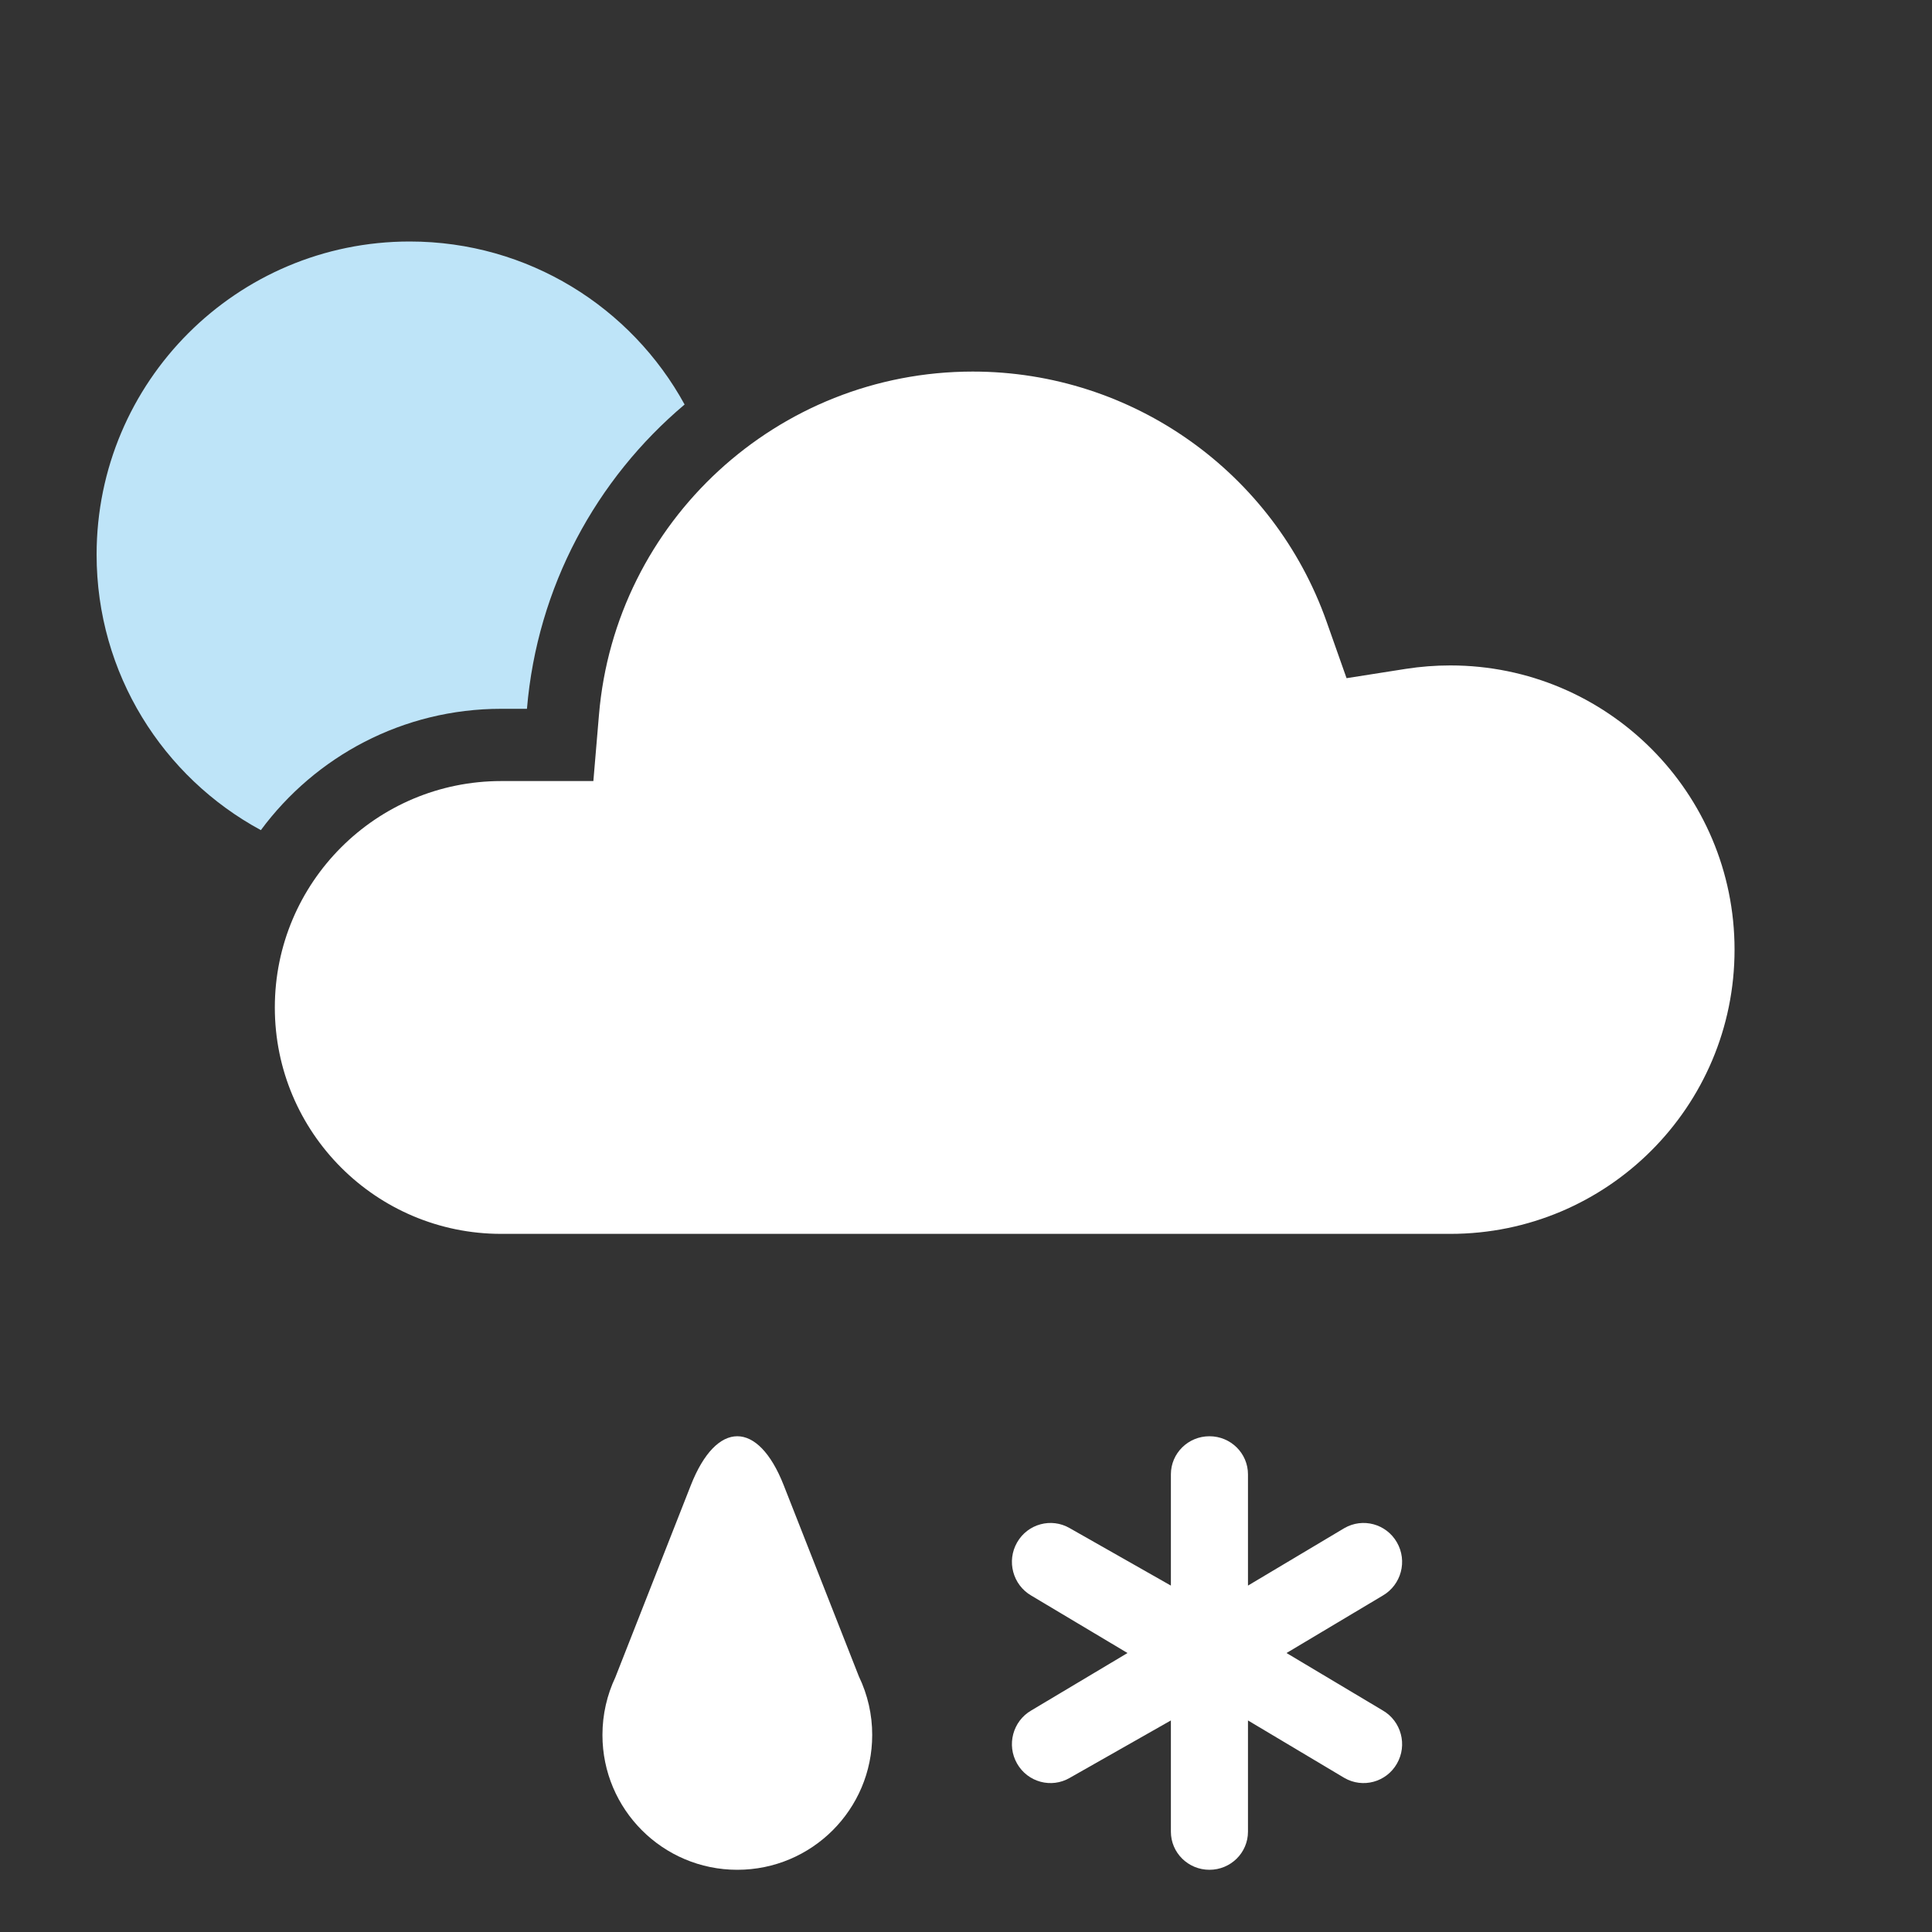 <?xml version="1.0" encoding="UTF-8"?>
<svg width="40px" height="40px" viewBox="0 0 40 40" version="1.1" xmlns="http://www.w3.org/2000/svg" xmlns:xlink="http://www.w3.org/1999/xlink">
    <rect x="0" y="0" width="40" height="40" fill="#333333" stroke="none"/>
    <title>141</title>
    <g id="Page-1" stroke="none" stroke-width="1" fill="none" fill-rule="evenodd">
        <g id="icons-night" transform="translate(-1105, -6)" fill-rule="nonzero">
            <g id="141" transform="translate(1107, 11)">
                <path d="M6.483,-1.42108547e-14 C8.937,-1.42108547e-14 11.073,1.364 12.174,3.375 C10.345,4.916 9.122,7.151 8.91,9.675 L8.91,9.675 L8.378,9.675 C6.337,9.675 4.528,10.663 3.401,12.187 C1.376,11.092 1.56319402e-13,8.948 1.56319402e-13,6.483 C1.56319402e-13,2.903 2.903,-1.42108547e-14 6.483,-1.42108547e-14 Z" id="Combined-Shape" fill="#BEE4F8"></path>
                <path d="M18.14,2.693 C21.458,2.693 24.377,4.792 25.465,7.869 L25.465,7.869 L25.879,9.041 L27.107,8.848 C27.409,8.801 27.716,8.777 28.027,8.777 C31.277,8.777 33.912,11.412 33.912,14.662 C33.912,17.912 31.277,20.546 28.027,20.546 L28.027,20.546 L8.378,20.546 C5.789,20.546 3.69,18.448 3.69,15.859 C3.69,13.269 5.789,11.171 8.378,11.171 L8.378,11.171 L10.285,11.171 L10.401,9.8 C10.737,5.797 14.096,2.693 18.14,2.693 Z" id="Combined-Shape" fill="#FFFFFF"></path>
                <path d="M16.058,30.921 C16.058,32.462 14.808,33.712 13.265,33.712 C11.723,33.712 10.473,32.462 10.473,30.921 C10.473,30.494 10.569,30.089 10.74,29.727 L12.304,25.748 C12.835,24.399 13.694,24.398 14.225,25.748 L15.782,29.708 C15.964,30.086 16.059,30.501 16.058,30.921 L16.058,30.921 Z" id="Path" fill="#FFFFFF"></path>
                <path d="M23.838,27.828 L25.832,26.639 C26.214,26.417 26.702,26.549 26.922,26.934 C27.143,27.319 27.012,27.811 26.63,28.034 L24.636,29.224 L26.63,30.414 C27.012,30.636 27.143,31.129 26.922,31.514 C26.702,31.899 26.214,32.031 25.832,31.809 L23.838,30.62 L23.838,32.923 C23.838,33.359 23.481,33.712 23.04,33.712 C22.599,33.712 22.242,33.359 22.242,32.923 L22.242,30.62 L20.148,31.809 C19.767,32.031 19.278,31.899 19.058,31.514 C18.837,31.129 18.968,30.636 19.35,30.414 L21.344,29.224 L19.35,28.034 C18.968,27.811 18.837,27.319 19.058,26.934 C19.278,26.549 19.767,26.417 20.148,26.639 L22.242,27.828 L22.242,25.525 C22.242,25.089 22.599,24.736 23.04,24.736 C23.481,24.736 23.838,25.089 23.838,25.525 L23.838,27.828 Z" id="Path" fill="#FFFFFF"></path>
            </g>
        </g>
    </g>
</svg>